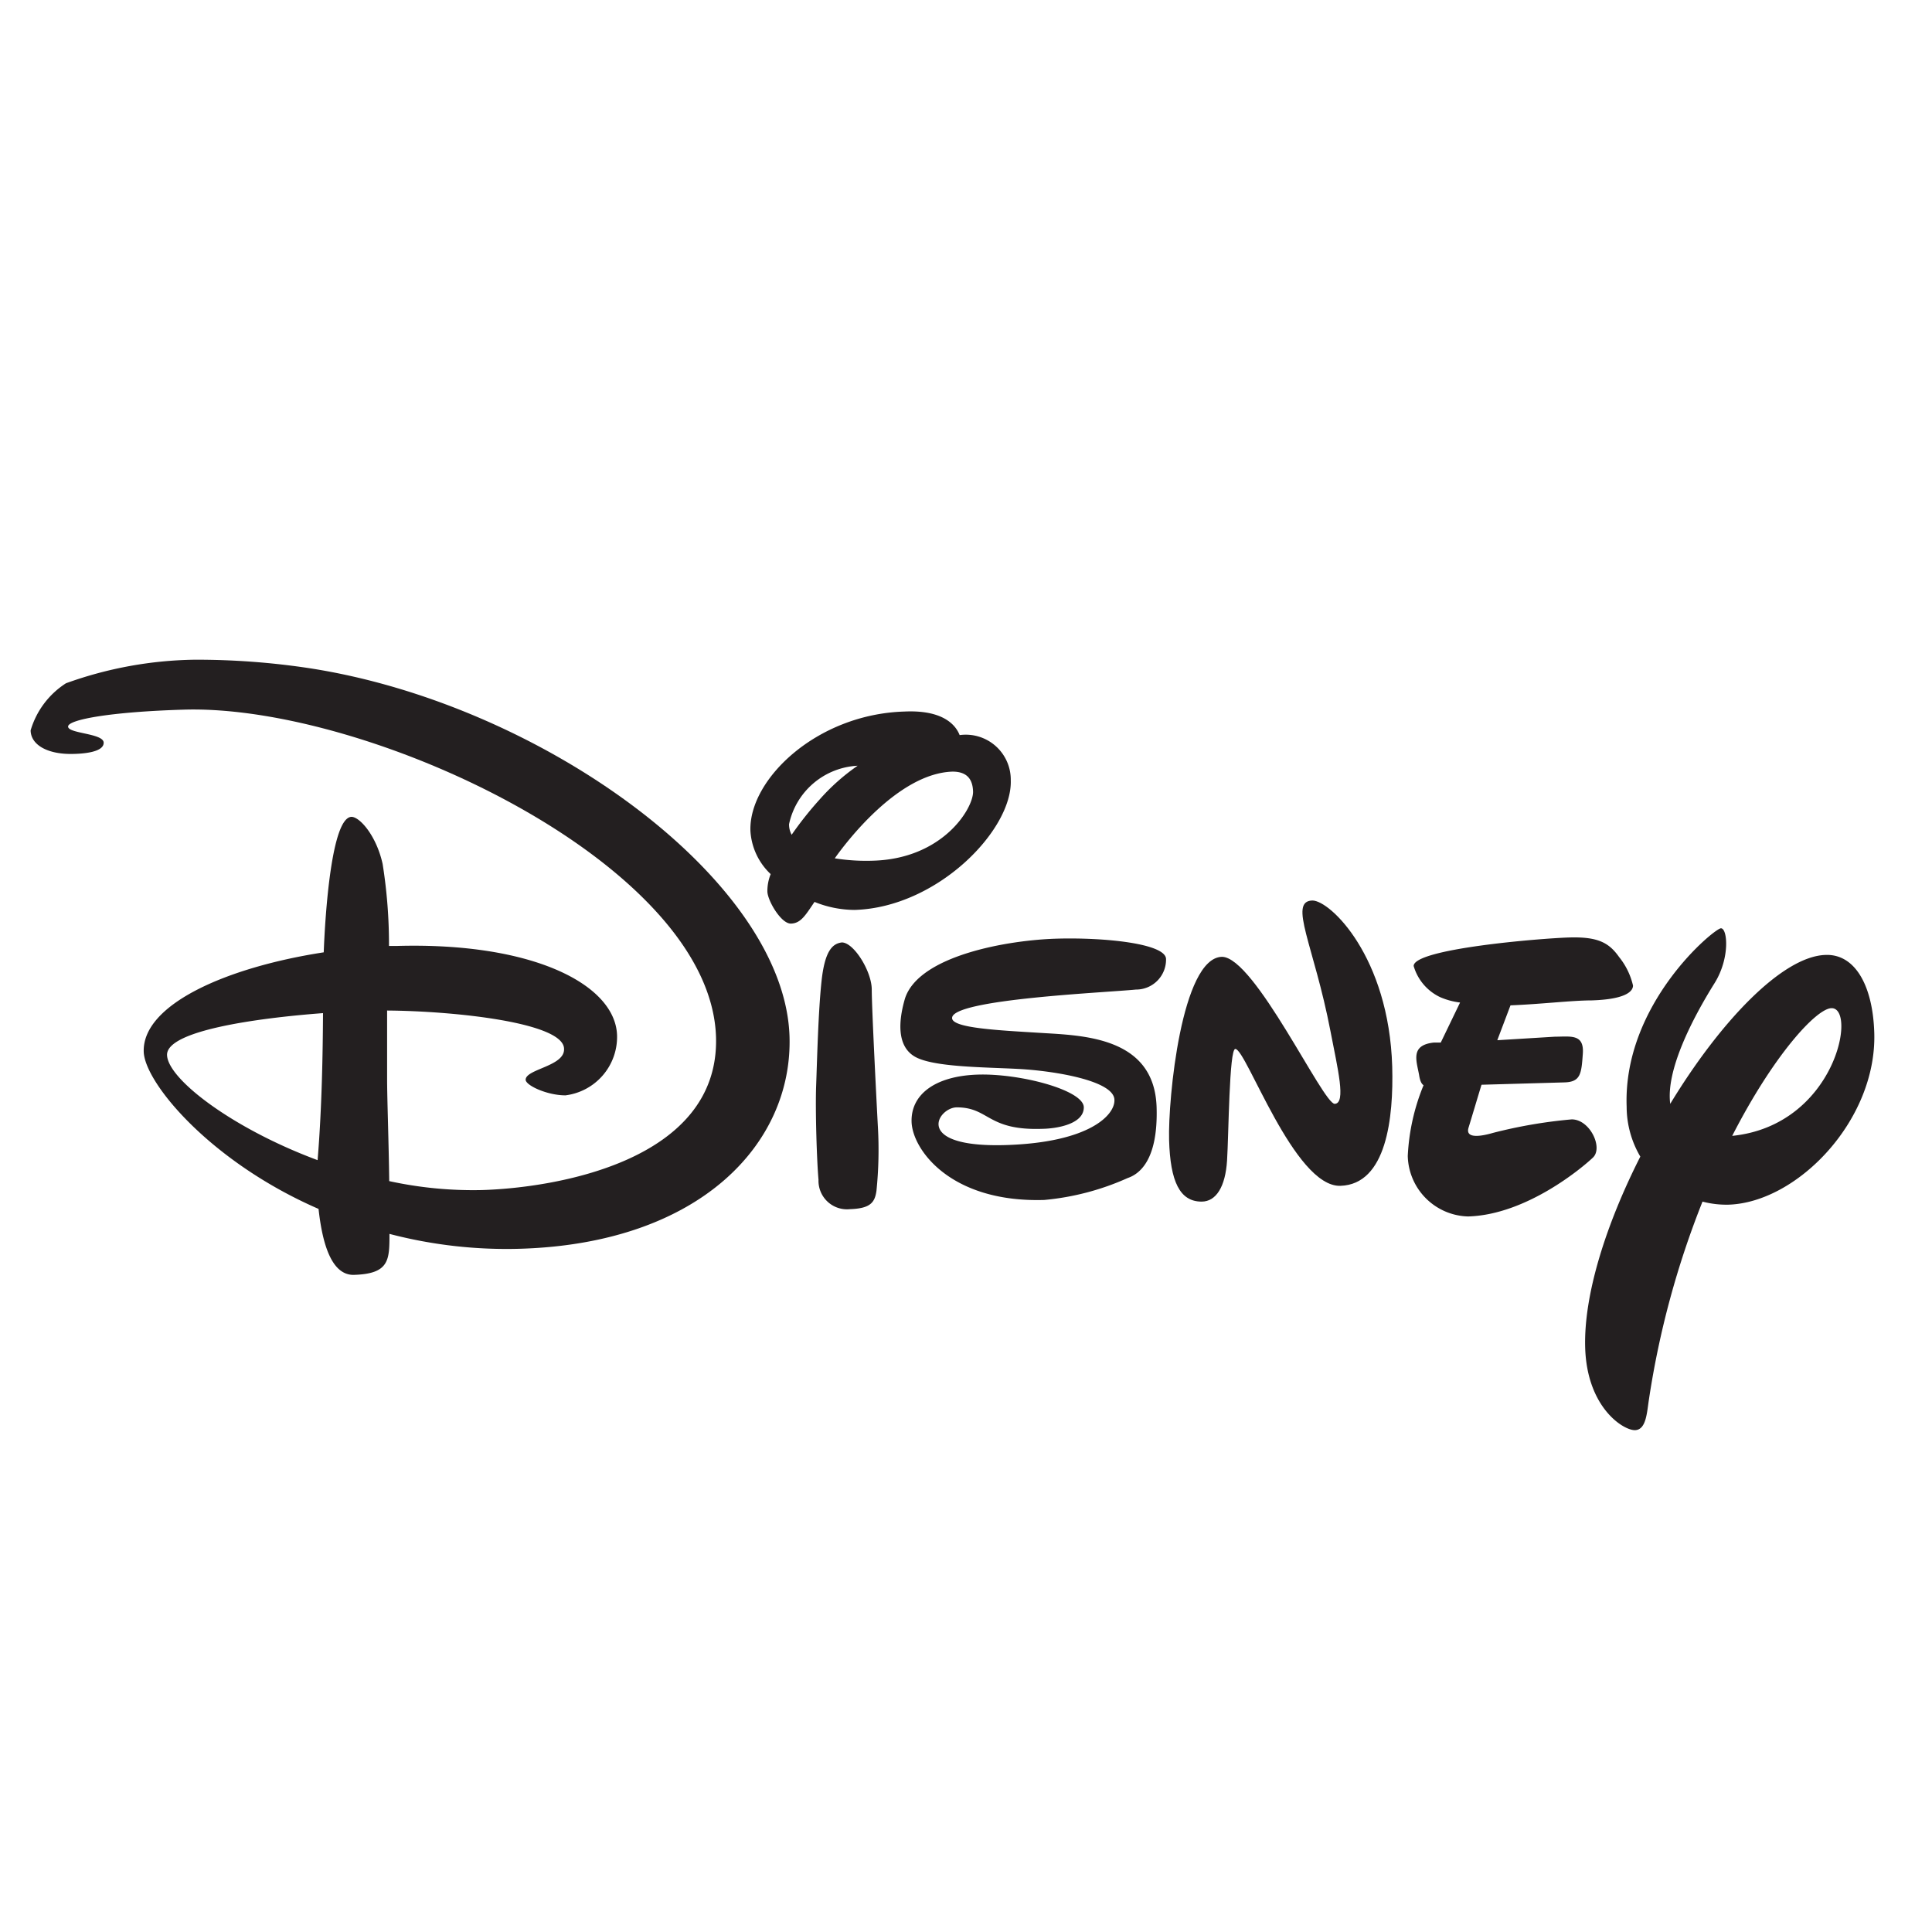 <svg xmlns="http://www.w3.org/2000/svg" viewBox="0 0 82 82"><defs><style>.cls-1,.cls-2{fill:#231f20;}.cls-2{fill-rule:evenodd;}.cls-3{fill:none;}</style></defs><title>logo_disney</title><g id="Layer_2" data-name="Layer 2"><g id="Vordergrund"><path class="cls-1" d="M13.71,43c-2.92.22-6.65.76-6.62,1.78s2.78,3.12,6.39,4.46C13.66,47.06,13.7,44.74,13.71,43ZM3,32c-1,0-1.69-.39-1.7-1a3.57,3.57,0,0,1,1.5-2,16.71,16.71,0,0,1,5.47-1,32,32,0,0,1,4.86.36C23,29.88,33.31,37.37,33.51,44c.13,4.52-3.77,8.76-11.4,9a19.62,19.62,0,0,1-5.58-.63c0,1.11,0,1.7-1.53,1.74-1,0-1.34-1.53-1.48-2.8-4.6-2-7.38-5.36-7.42-6.67-.06-2,3.49-3.58,7.64-4.22.06-1.61.33-5.73,1.18-5.75.34,0,1.05.78,1.32,2a21.72,21.72,0,0,1,.27,3.48h.31c5.82-.17,9.31,1.65,9.37,3.8A2.5,2.5,0,0,1,24,46.49c-.78,0-1.68-.42-1.69-.66,0-.46,1.66-.57,1.63-1.31,0-1.12-4.66-1.61-7.51-1.63,0,1,0,2.13,0,2.92s.07,2.7.09,4.32a16.71,16.71,0,0,0,3.93.38c3.07-.09,10.09-1.21,9.94-6.49-.22-7.37-14.79-14.14-22.59-13.9-3.07.09-4.92.42-4.91.72s1.5.28,1.51.68S3.56,32,3,32Z"/><path class="cls-2" d="M35.73,40C36.24,40,37,41.23,37,42s.2,4.69.26,5.82a17.17,17.17,0,0,1-.06,2.72c-.07.5-.26.75-1.12.78a1.21,1.21,0,0,1-1.34-1.25c-.07-.76-.14-2.92-.1-4s.09-3.15.23-4.44S35.34,40.05,35.73,40Z"/><path class="cls-2" d="M40.73,31.2c-.14-.36-.62-1.08-2.34-1-3.73.11-6.61,2.88-6.54,5.06a2.74,2.74,0,0,0,.86,1.84,1.92,1.92,0,0,0-.14.73c0,.38.58,1.38,1,1.37s.62-.36,1-.92a4.57,4.57,0,0,0,1.7.34c3.51-.1,6.7-3.39,6.63-5.5A1.91,1.91,0,0,0,40.73,31.2Zm-5.3,5.23c.43-.61,2.67-3.61,5-3.68.68,0,.86.4.87.86,0,.72-1.29,2.83-4.23,2.92A8.46,8.46,0,0,1,35.43,36.43Zm-1.83-1a.91.91,0,0,1-.11-.45A3.14,3.14,0,0,1,36.4,32.5a8.89,8.89,0,0,0-1.61,1.43A15,15,0,0,0,33.6,35.43Z"/><path class="cls-2" d="M44.84,39.84c2.06-.06,4.63.21,4.65.86A1.27,1.27,0,0,1,48.21,42c-1.29.13-7.82.41-7.8,1.21,0,.43,2,.52,3.77.63S49,44,49.09,47c.07,2.36-.82,2.86-1.23,3a11.07,11.07,0,0,1-3.54.93c-4,.12-5.6-2.16-5.63-3.32s1-1.94,2.8-2S46,46.27,46,47s-1.2.9-1.73.91C41.89,48,42,47,40.61,47c-.8,0-1.91,1.72,2.08,1.6,3.56-.11,4.63-1.28,4.61-1.91,0-.83-2.58-1.24-4.05-1.32s-3.69-.07-4.45-.54-.65-1.56-.39-2.45C39,40.55,42.79,39.9,44.84,39.84Z"/><path class="cls-2" d="M51.86,40.61c1.39,0,4.3,6.26,4.79,6.24s.13-1.47-.18-3.08c-.7-3.64-1.8-5.52-.77-5.55.76,0,3.25,2.39,3.39,7.05.06,2.17-.24,5-2.2,5.06s-4-5.82-4.46-5.81c-.26,0-.28,3.64-.35,4.74S51.62,51,51,51c-.93,0-1.33-.86-1.38-2.61S50.15,40.66,51.86,40.61Z"/><path class="cls-1" d="M66,44c.66,0,1.24-.13,1.18.72s-.09,1.2-.78,1.22l-3.52.1c-.12.39-.42,1.4-.55,1.82s.36.42,1.05.22a20.62,20.62,0,0,1,3.33-.57c.77,0,1.34,1.2.9,1.62s-2.82,2.43-5.3,2.5a2.63,2.63,0,0,1-2.56-2.57,9,9,0,0,1,.67-3c-.08-.05-.15-.17-.19-.44-.11-.6-.38-1.26.62-1.37l.3,0,.82-1.7a3,3,0,0,1-.85-.23A2.11,2.11,0,0,1,60,41c0-.73,5.34-1.17,6.58-1.21s1.71.22,2.14.83a3,3,0,0,1,.59,1.21c0,.17-.15.58-1.76.63-.82,0-2.16.16-3.44.21l-.56,1.48Z"/><path class="cls-2" d="M69.62,49.09c-1.44,2.84-2.41,5.85-2.34,8.12.08,2.55,1.64,3.51,2.12,3.49s.5-.77.59-1.33A37.87,37.87,0,0,1,72.26,51a4,4,0,0,0,1.1.13c2.92-.09,6.3-3.58,6.19-7.29-.06-2-.81-3.35-2.06-3.31-1.84.05-4.48,2.83-6.6,6.32-.19-1.42.93-3.6,1.88-5.12.67-1.07.55-2.34.27-2.33s-4.16,3.2-4,7.57A4.19,4.19,0,0,0,69.62,49.09Zm3.9-.88c1.76-3.44,3.57-5.4,4.21-5.42C78.83,42.76,77.9,47.76,73.52,48.21Z"/><rect class="cls-3" width="82" height="82" rx="12" ry="12"/></g></g></svg>